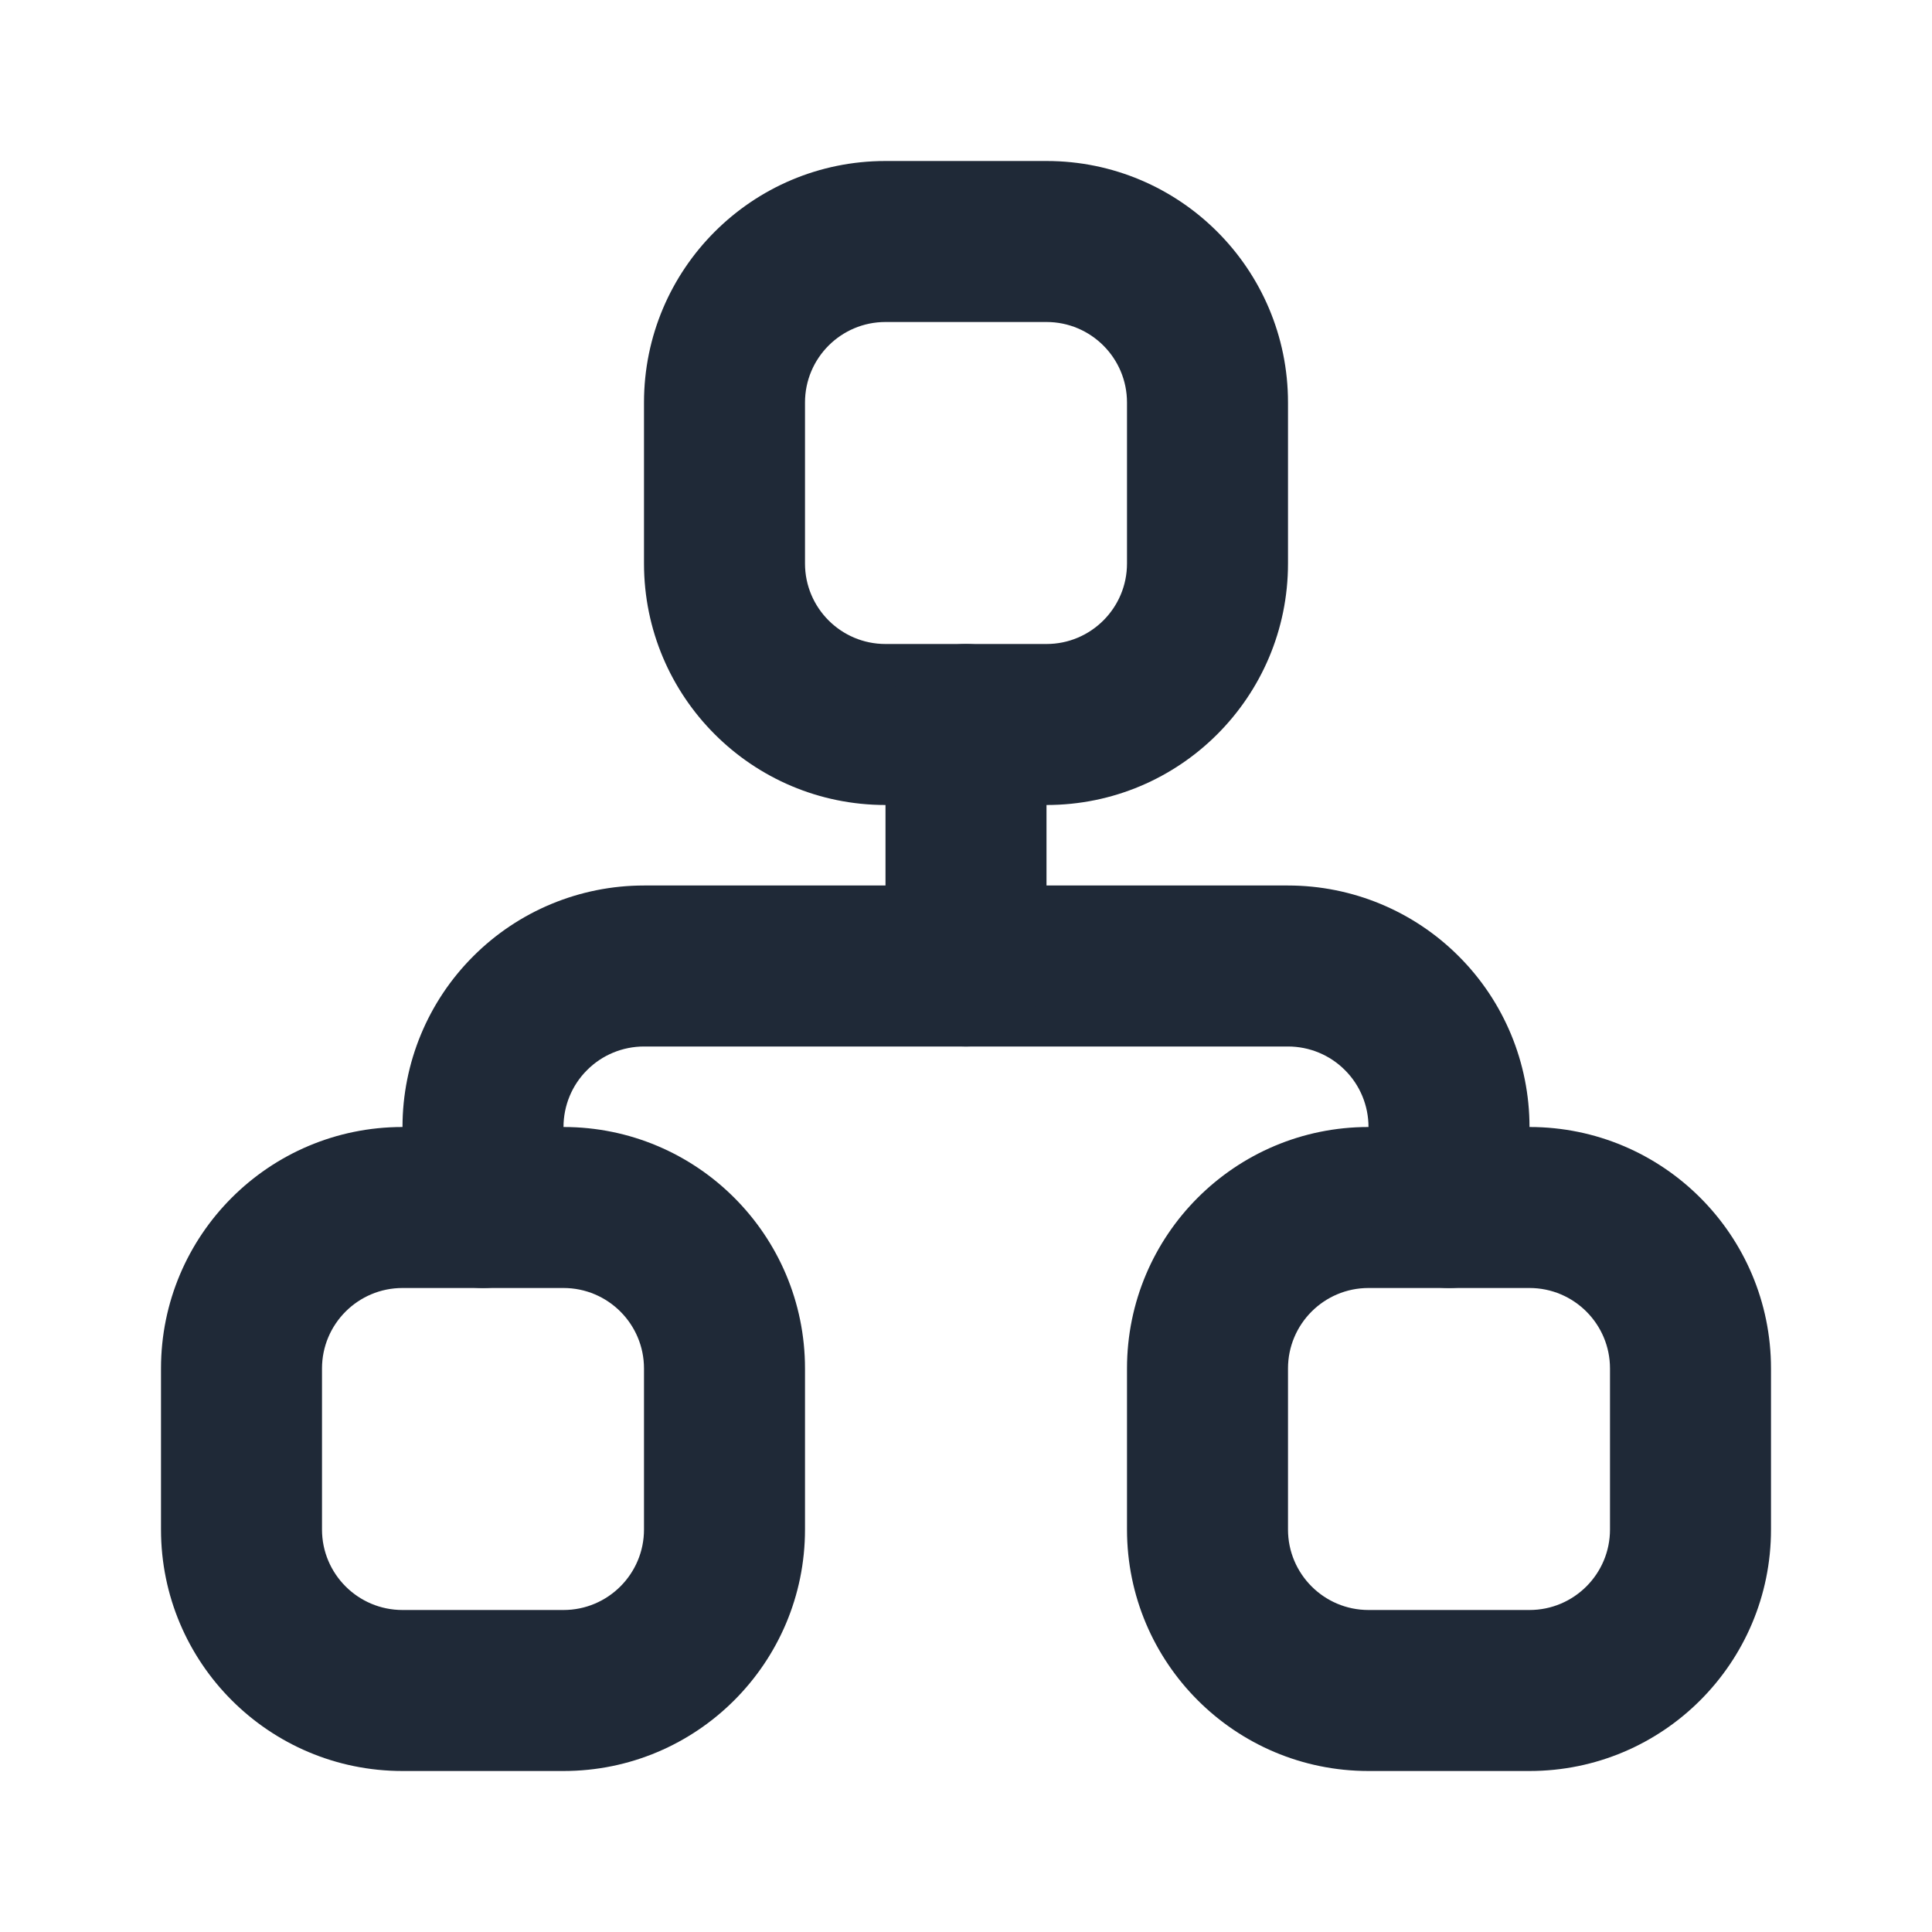 <svg width="24" height="24" viewBox="0 0 24 24" fill="none" xmlns="http://www.w3.org/2000/svg">
<path fill-rule="evenodd" clip-rule="evenodd" d="M5 16C4.448 16 4 16.448 4 17V19C4 19.552 4.448 20 5 20H7C7.552 20 8 19.552 8 19V17C8 16.448 7.552 16 7 16H5ZM2 17C2 15.343 3.343 14 5 14H7C8.657 14 10 15.343 10 17V19C10 20.657 8.657 22 7 22H5C3.343 22 2 20.657 2 19V17Z" fill="#1F2937"/>
<path fill-rule="evenodd" clip-rule="evenodd" d="M17 16C16.448 16 16 16.448 16 17V19C16 19.552 16.448 20 17 20H19C19.552 20 20 19.552 20 19V17C20 16.448 19.552 16 19 16H17ZM14 17C14 15.343 15.343 14 17 14H19C20.657 14 22 15.343 22 17V19C22 20.657 20.657 22 19 22H17C15.343 22 14 20.657 14 19V17Z" fill="#1F2937"/>
<path fill-rule="evenodd" clip-rule="evenodd" d="M11 4C10.448 4 10 4.448 10 5V7C10 7.552 10.448 8 11 8H13C13.552 8 14 7.552 14 7V5C14 4.448 13.552 4 13 4H11ZM8 5C8 3.343 9.343 2 11 2H13C14.657 2 16 3.343 16 5V7C16 8.657 14.657 10 13 10H11C9.343 10 8 8.657 8 7V5Z" fill="#1F2937"/>
<path fill-rule="evenodd" clip-rule="evenodd" d="M8 13C7.735 13 7.48 13.105 7.293 13.293C7.105 13.48 7 13.735 7 14V15C7 15.552 6.552 16 6 16C5.448 16 5 15.552 5 15V14C5 13.204 5.316 12.441 5.879 11.879C6.441 11.316 7.204 11 8 11H16C16.796 11 17.559 11.316 18.121 11.879C18.684 12.441 19 13.204 19 14V15C19 15.552 18.552 16 18 16C17.448 16 17 15.552 17 15V14C17 13.735 16.895 13.48 16.707 13.293C16.52 13.105 16.265 13 16 13H8Z" fill="#1F2937"/>
<path fill-rule="evenodd" clip-rule="evenodd" d="M12 8C12.552 8 13 8.448 13 9V12C13 12.552 12.552 13 12 13C11.448 13 11 12.552 11 12V9C11 8.448 11.448 8 12 8Z" fill="#1F2937"/>
</svg>
